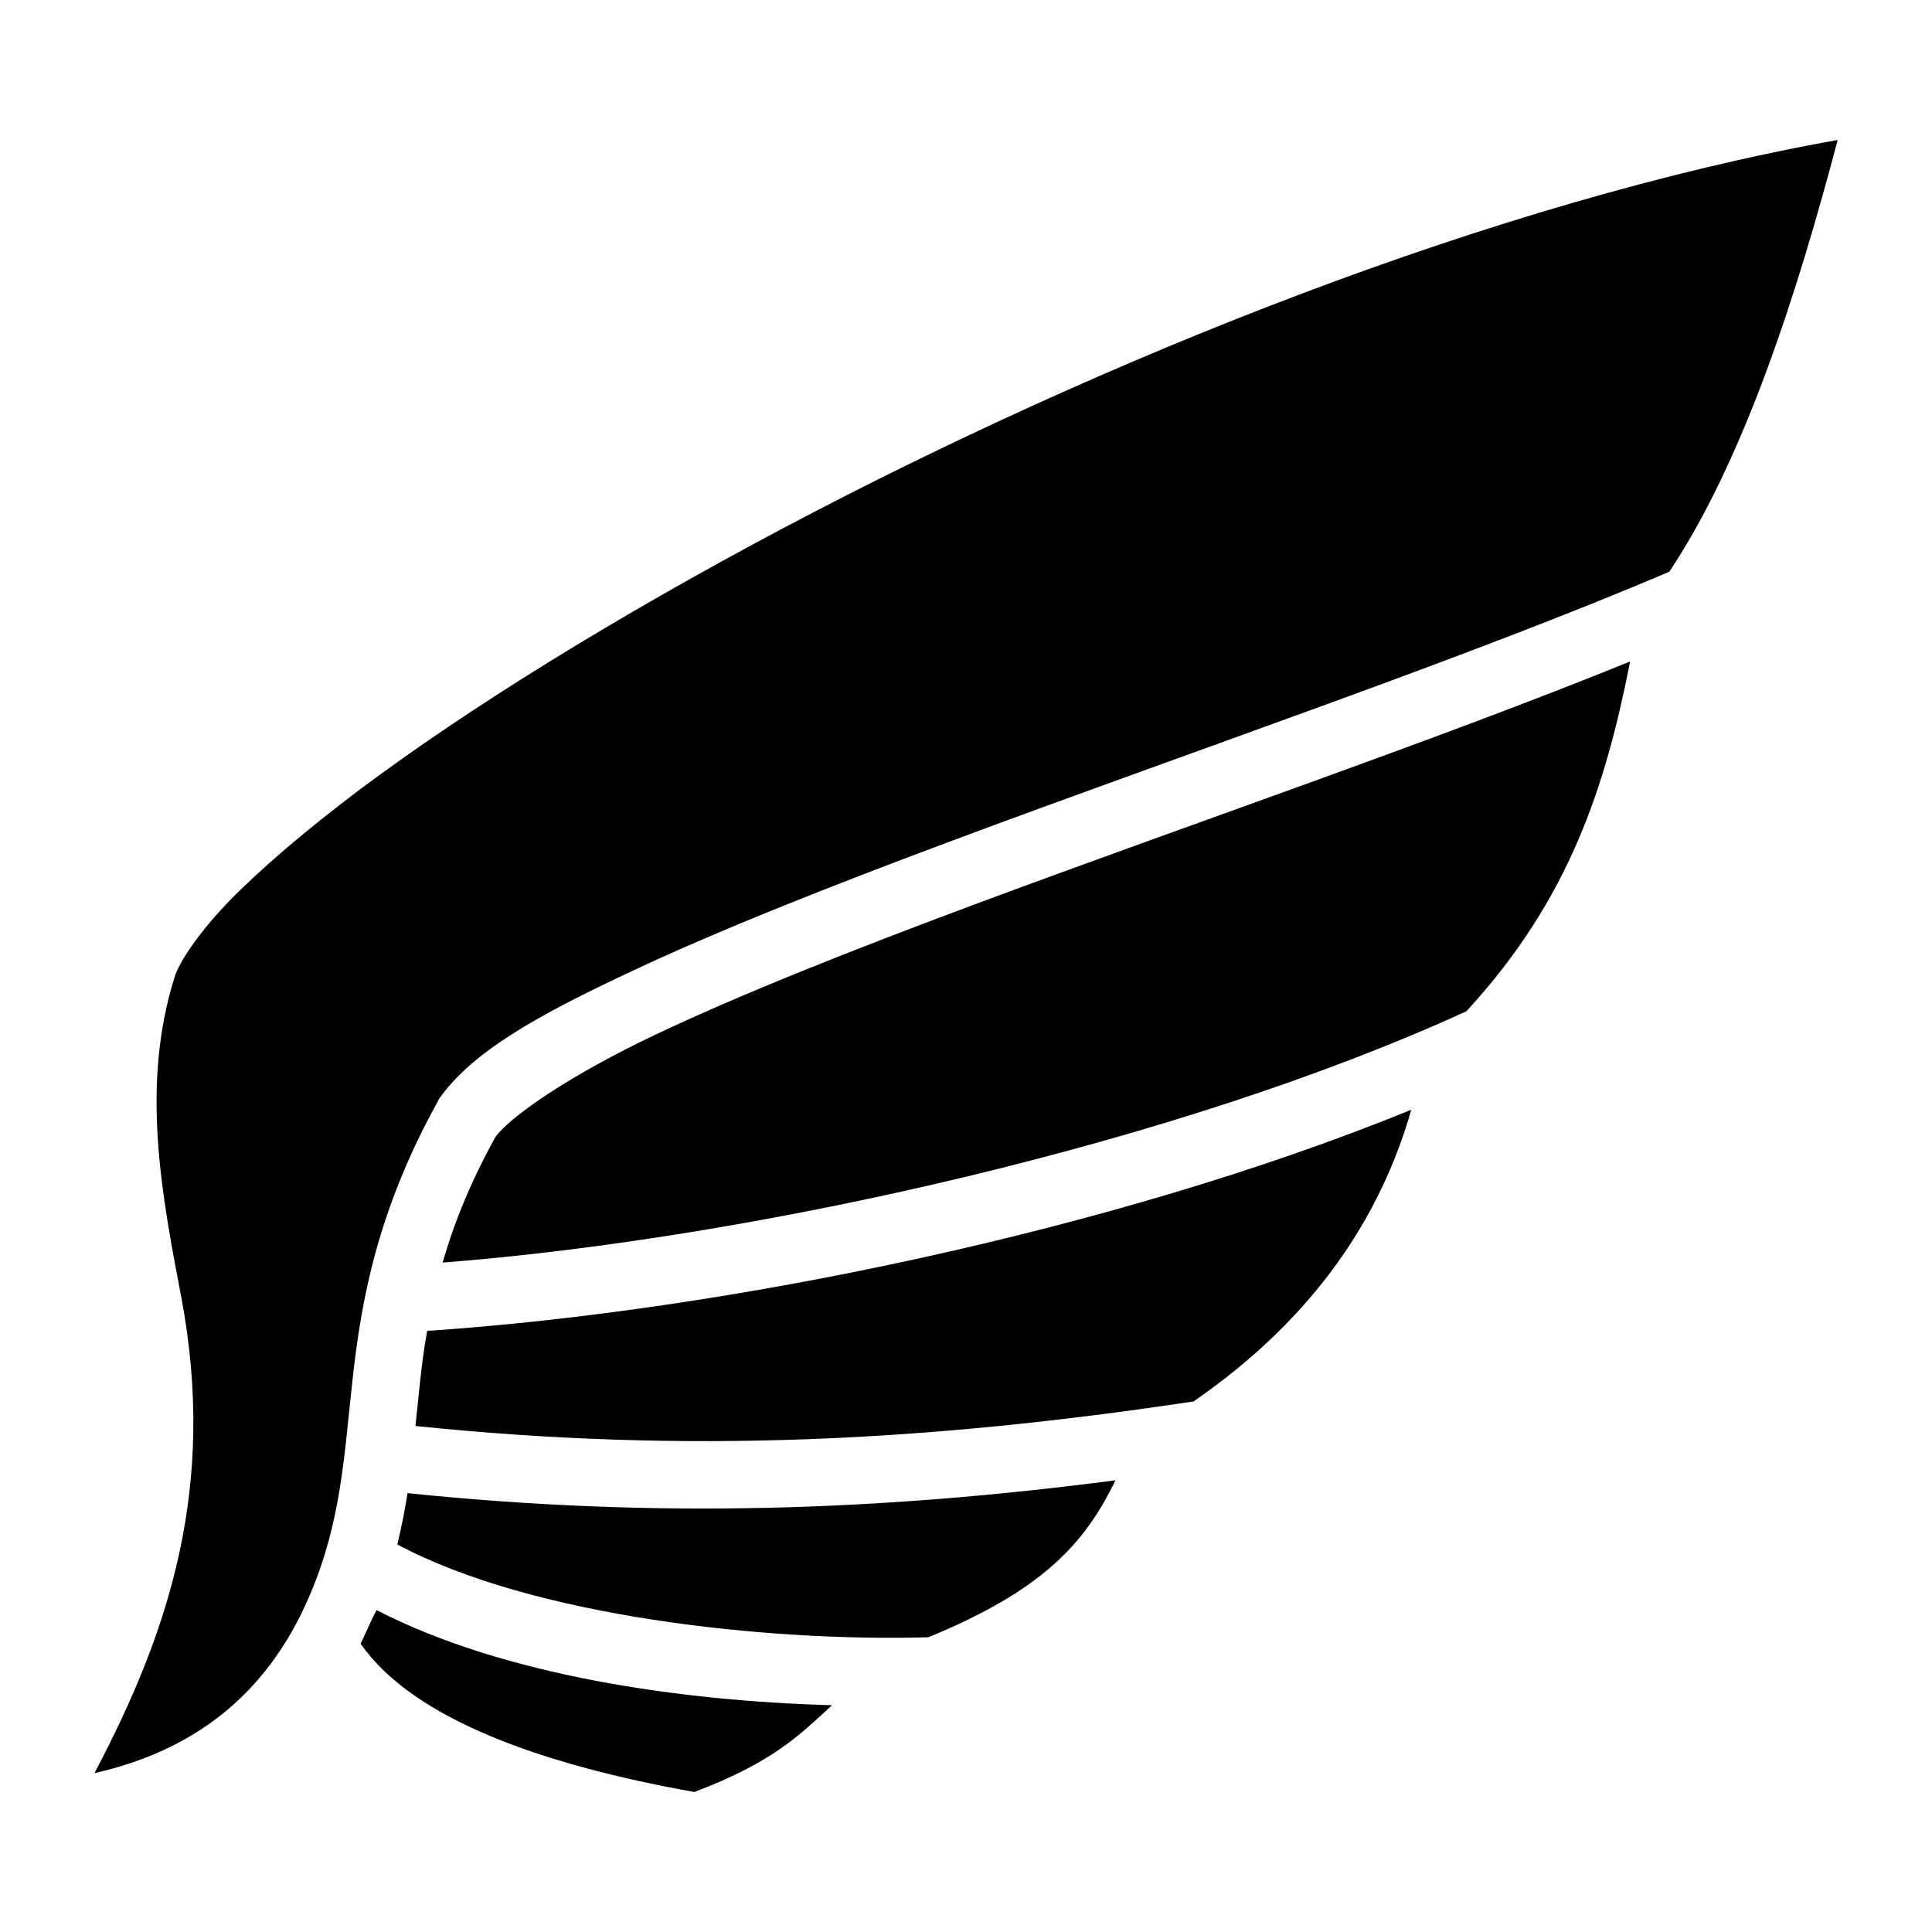 <svg xmlns="http://www.w3.org/2000/svg" width="3em" height="3em" viewBox="0 0 512 512"><path fill="currentColor" d="M487 37.1C396.4 53.23 292 95.28 207.5 140C163 163.6 124 187.8 95.39 209.2C81.08 220 69.36 230 60.93 238.6c-8.43 8.7-13.38 16.3-14.65 20.3c-9.04 28.7-3.42 57.7 1.73 84.7c9.55 50.4-3.23 88.9-22.98 126.3c25.24-5.7 45.36-19.8 57-47c8.47-19.8 9.13-37 11.43-57.6s6.45-44.2 22.44-73.2l.2-.4l.2-.4c8.8-12.6 26.2-22.2 50-33.4c23.7-11.2 53.6-23 86-35.1c63.8-23.8 137.2-48.7 190.1-71.3c20-30.1 34-74.24 44.6-114.4m-55 138.2c-51.7 21-116.6 43.1-173.5 64.3c-32.2 12-61.8 23.7-84.6 34.5c-22.6 10.7-38.5 21.6-42.6 27.2c-6.8 12.3-11.1 23.2-14 33.3c83.4-6.5 195.3-31.8 271.3-66.6c27.4-29.7 36.9-59.7 43.4-92.7m-58 118.8c-79 32.2-182 53.3-260.8 58.6c-.9 5-1.5 9.8-2 14.6c-.4 3.5-.7 7.1-1.1 10.6c72.4 7.5 136.3 4 206.2-6.5c32.6-22.5 49.8-49.6 57.7-77.3m-78.4 98.2c-62.3 8.1-121.6 10.2-187.6 3.4c-.7 4.5-1.6 9-2.7 13.6c35.9 19.2 98.1 25.8 140.7 24.6c30.2-12.4 41.5-24.8 49.6-41.6M99.78 426.7c-1.15 2.1-3.14 6.7-4.21 8.9c14.03 20.2 48.73 32.2 88.43 39.3c21.2-8 28.3-15.5 36.5-23c-39.7-1.1-86.7-7.7-120.7-25.2z"/></svg>